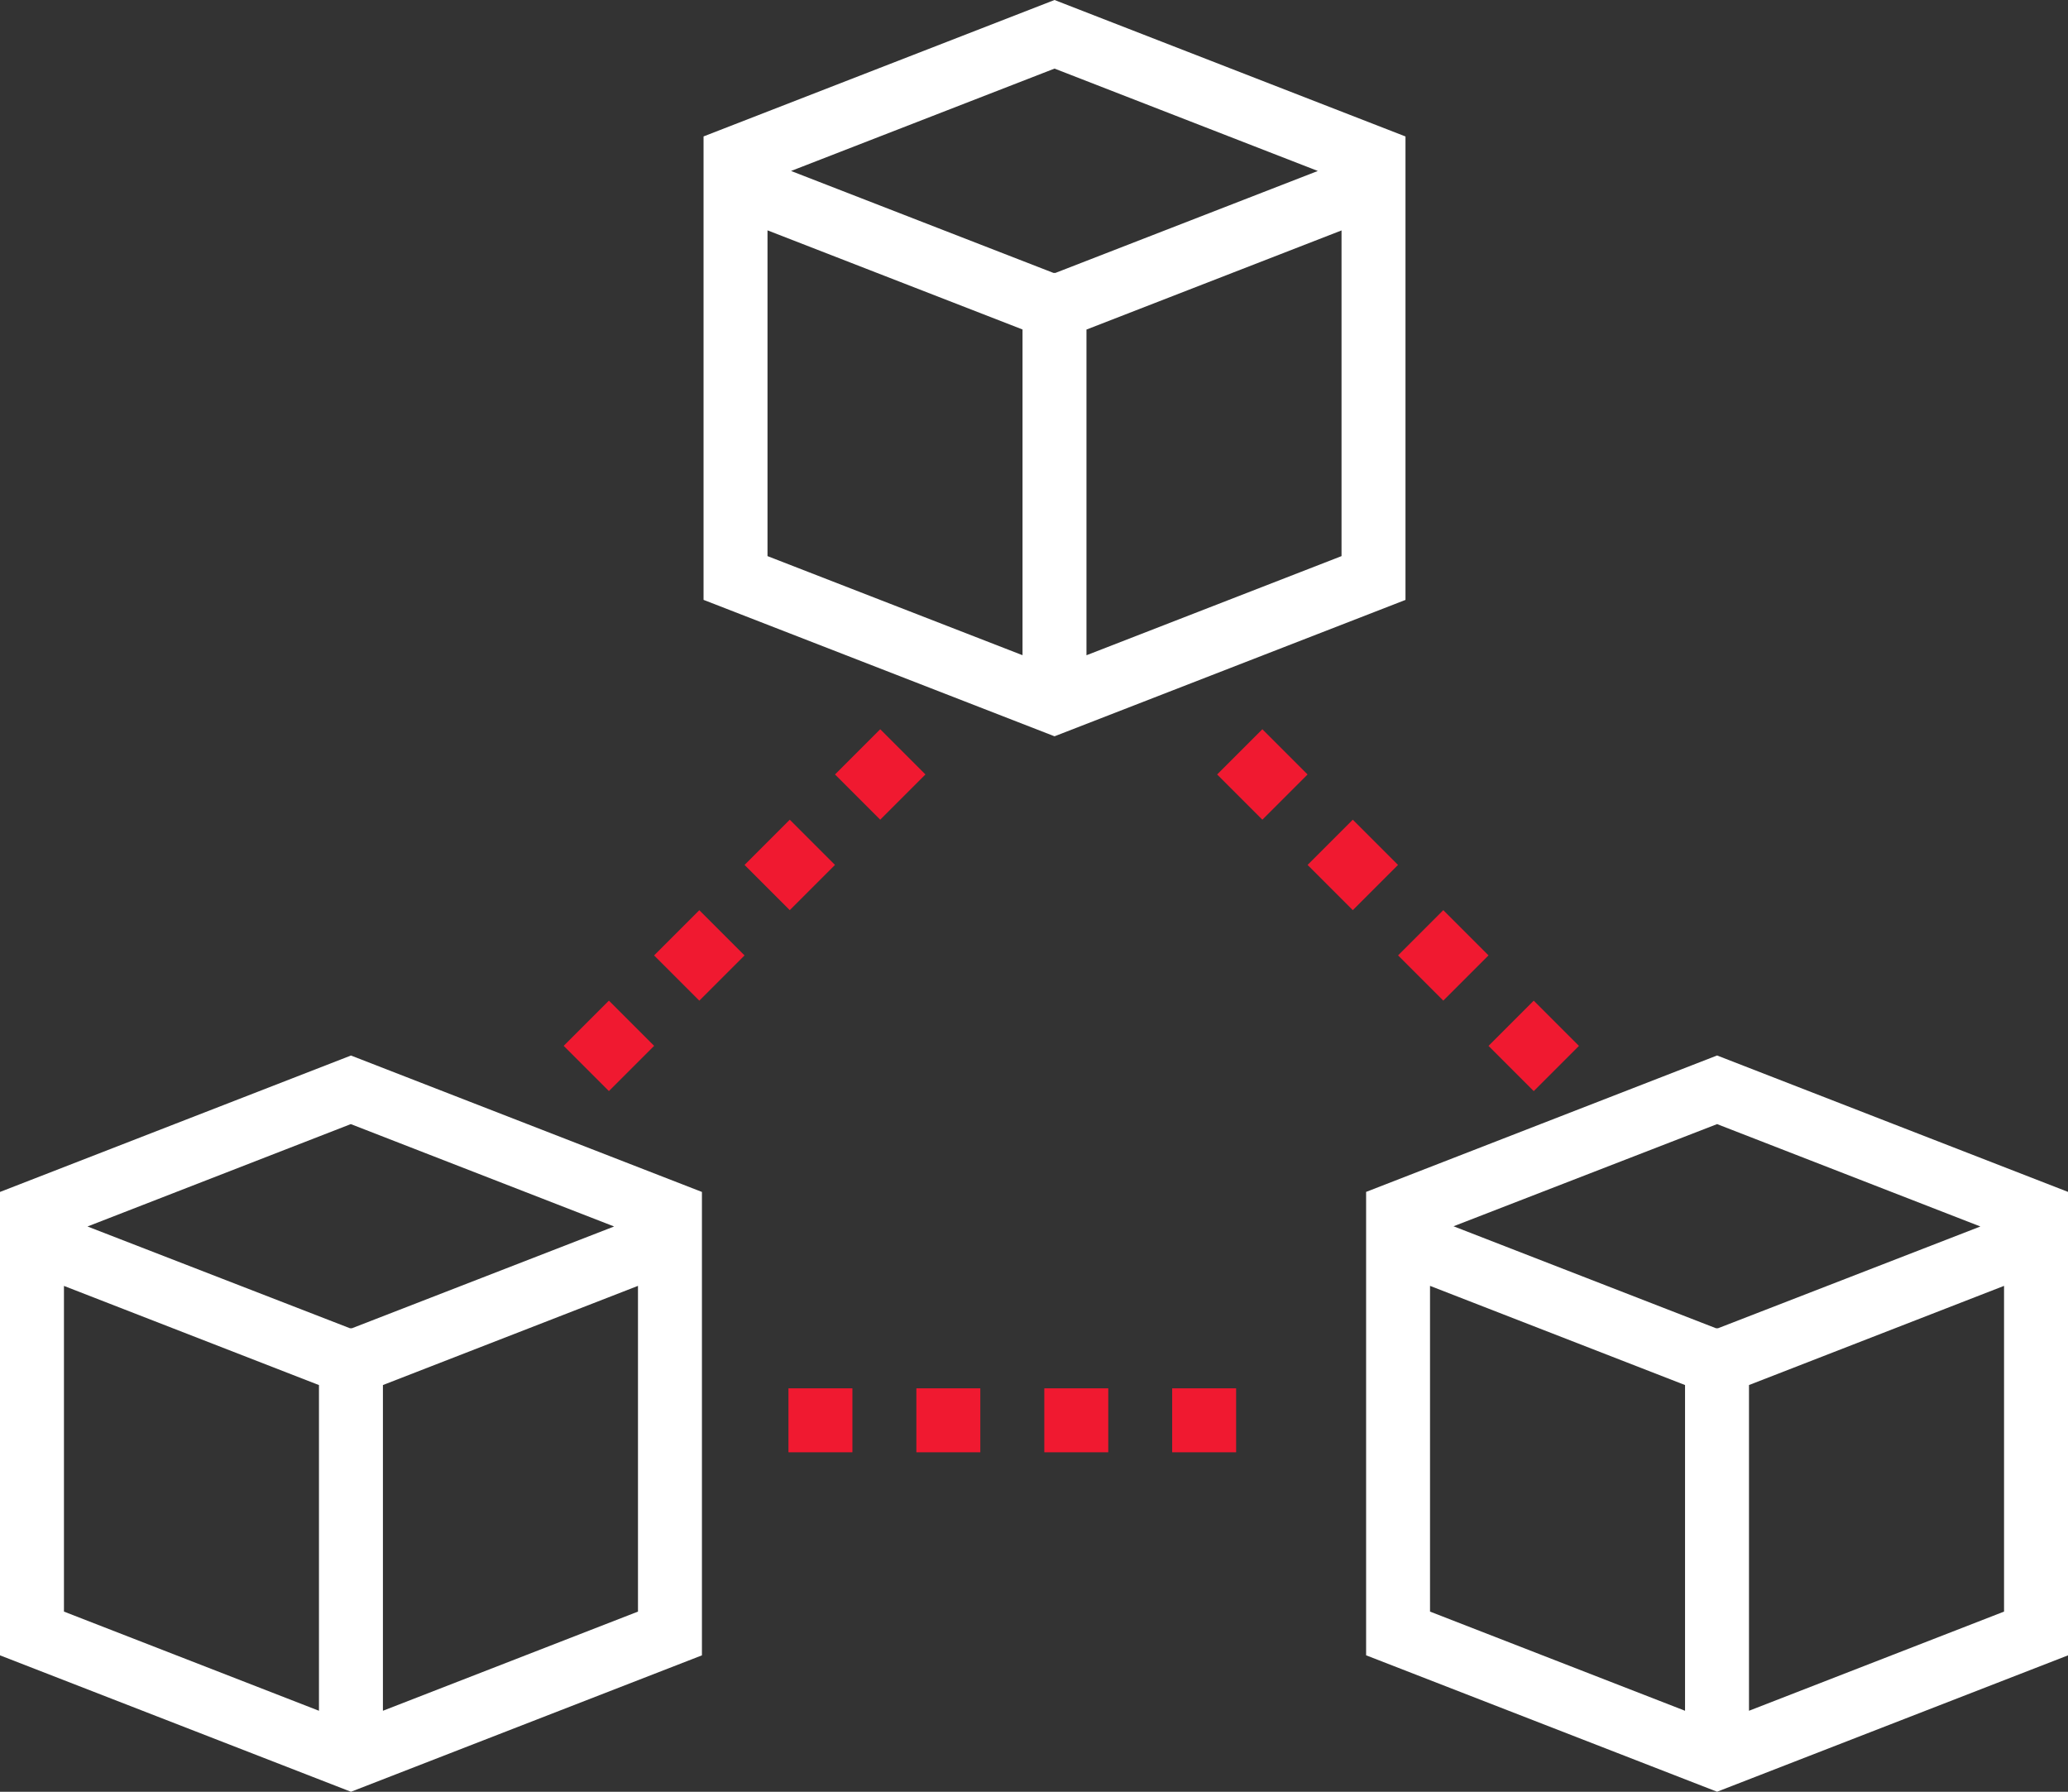 <svg xmlns="http://www.w3.org/2000/svg" width="49.637" height="43" viewBox="0 0 49.637 43"><rect x="0" y="0" width="49.637" height="43" fill="#333333" stroke="none"/><g id="Group_1158" data-name="Group 1158" transform="translate(-1.5 -7.984)"><path id="Path_3277" fill="#fff" d="M1.5,60.759V71.88l8.424,3.274,8.424-3.274V60.759L9.924,57.485Zm1.535,2.255,6.121,2.38V73.21L3.035,70.83ZM16.813,70.83l-6.122,2.38V65.393l6.122-2.38Zm-6.865-6.8H9.9L3.6,61.588l6.32-2.457,6.32,2.457Z" data-name="Path 3277" transform="translate(0 -24.17)"/><path id="Path_3278" fill="#fff" d="M74,57.484l-8.424,3.274V71.879L74,75.153l8.424-3.273V60.758ZM67.11,63.013l6.121,2.38v7.817L67.11,70.83ZM80.888,70.83l-6.122,2.38V65.393l6.122-2.38Zm-6.865-6.8h-.049l-6.3-2.447L74,59.131l6.32,2.457Z" data-name="Path 3278" transform="translate(-31.286 -24.17)"/><path id="Path_3279" fill="#fff" d="M51.348,22.381V11.259L42.924,7.984,34.5,11.258V22.38l8.424,3.274ZM49.813,21.33l-6.122,2.379V15.893l6.122-2.379Zm-6.889-11.7,6.32,2.457-6.3,2.447H42.9l-6.3-2.447Zm-6.889,3.882,6.121,2.379v7.817L36.035,21.33Z" data-name="Path 3279" transform="translate(-16.113)"/><rect id="Rectangle_2638" width="1.535" height="1.535" fill="#f01930" data-name="Rectangle 2638" transform="translate(20.425 41.302)"/><rect id="Rectangle_2639" width="1.535" height="1.535" fill="#f01930" data-name="Rectangle 2639" transform="translate(29.635 41.302)"/><rect id="Rectangle_2640" width="1.535" height="1.535" fill="#f01930" data-name="Rectangle 2640" transform="translate(26.566 41.302)"/><rect id="Rectangle_2641" width="1.535" height="1.535" fill="#f01930" data-name="Rectangle 2641" transform="translate(23.495 41.302)"/><rect id="Rectangle_2642" width="1.535" height="1.535" fill="#f01930" data-name="Rectangle 2642" transform="translate(15.03 33.083) rotate(-45)"/><rect id="Rectangle_2643" width="1.535" height="1.535" fill="#f01930" data-name="Rectangle 2643" transform="translate(21.542 26.57) rotate(-45)"/><rect id="Rectangle_2644" width="1.535" height="1.535" fill="#f01930" data-name="Rectangle 2644" transform="translate(19.371 28.741) rotate(-45)"/><rect id="Rectangle_2645" width="1.535" height="1.535" fill="#f01930" data-name="Rectangle 2645" transform="translate(17.2 30.913) rotate(-45)"/><rect id="Rectangle_2646" width="1.535" height="1.535" fill="#f01930" data-name="Rectangle 2646" transform="translate(37.228 33.084) rotate(-45)"/><rect id="Rectangle_2647" width="1.535" height="1.535" fill="#f01930" data-name="Rectangle 2647" transform="translate(32.885 28.741) rotate(-45)"/><rect id="Rectangle_2648" width="1.535" height="1.535" fill="#f01930" data-name="Rectangle 2648" transform="translate(35.057 30.912) rotate(-45)"/><rect id="Rectangle_2649" width="1.535" height="1.535" fill="#f01930" data-name="Rectangle 2649" transform="translate(30.714 26.57) rotate(-45)"/></g></svg>
